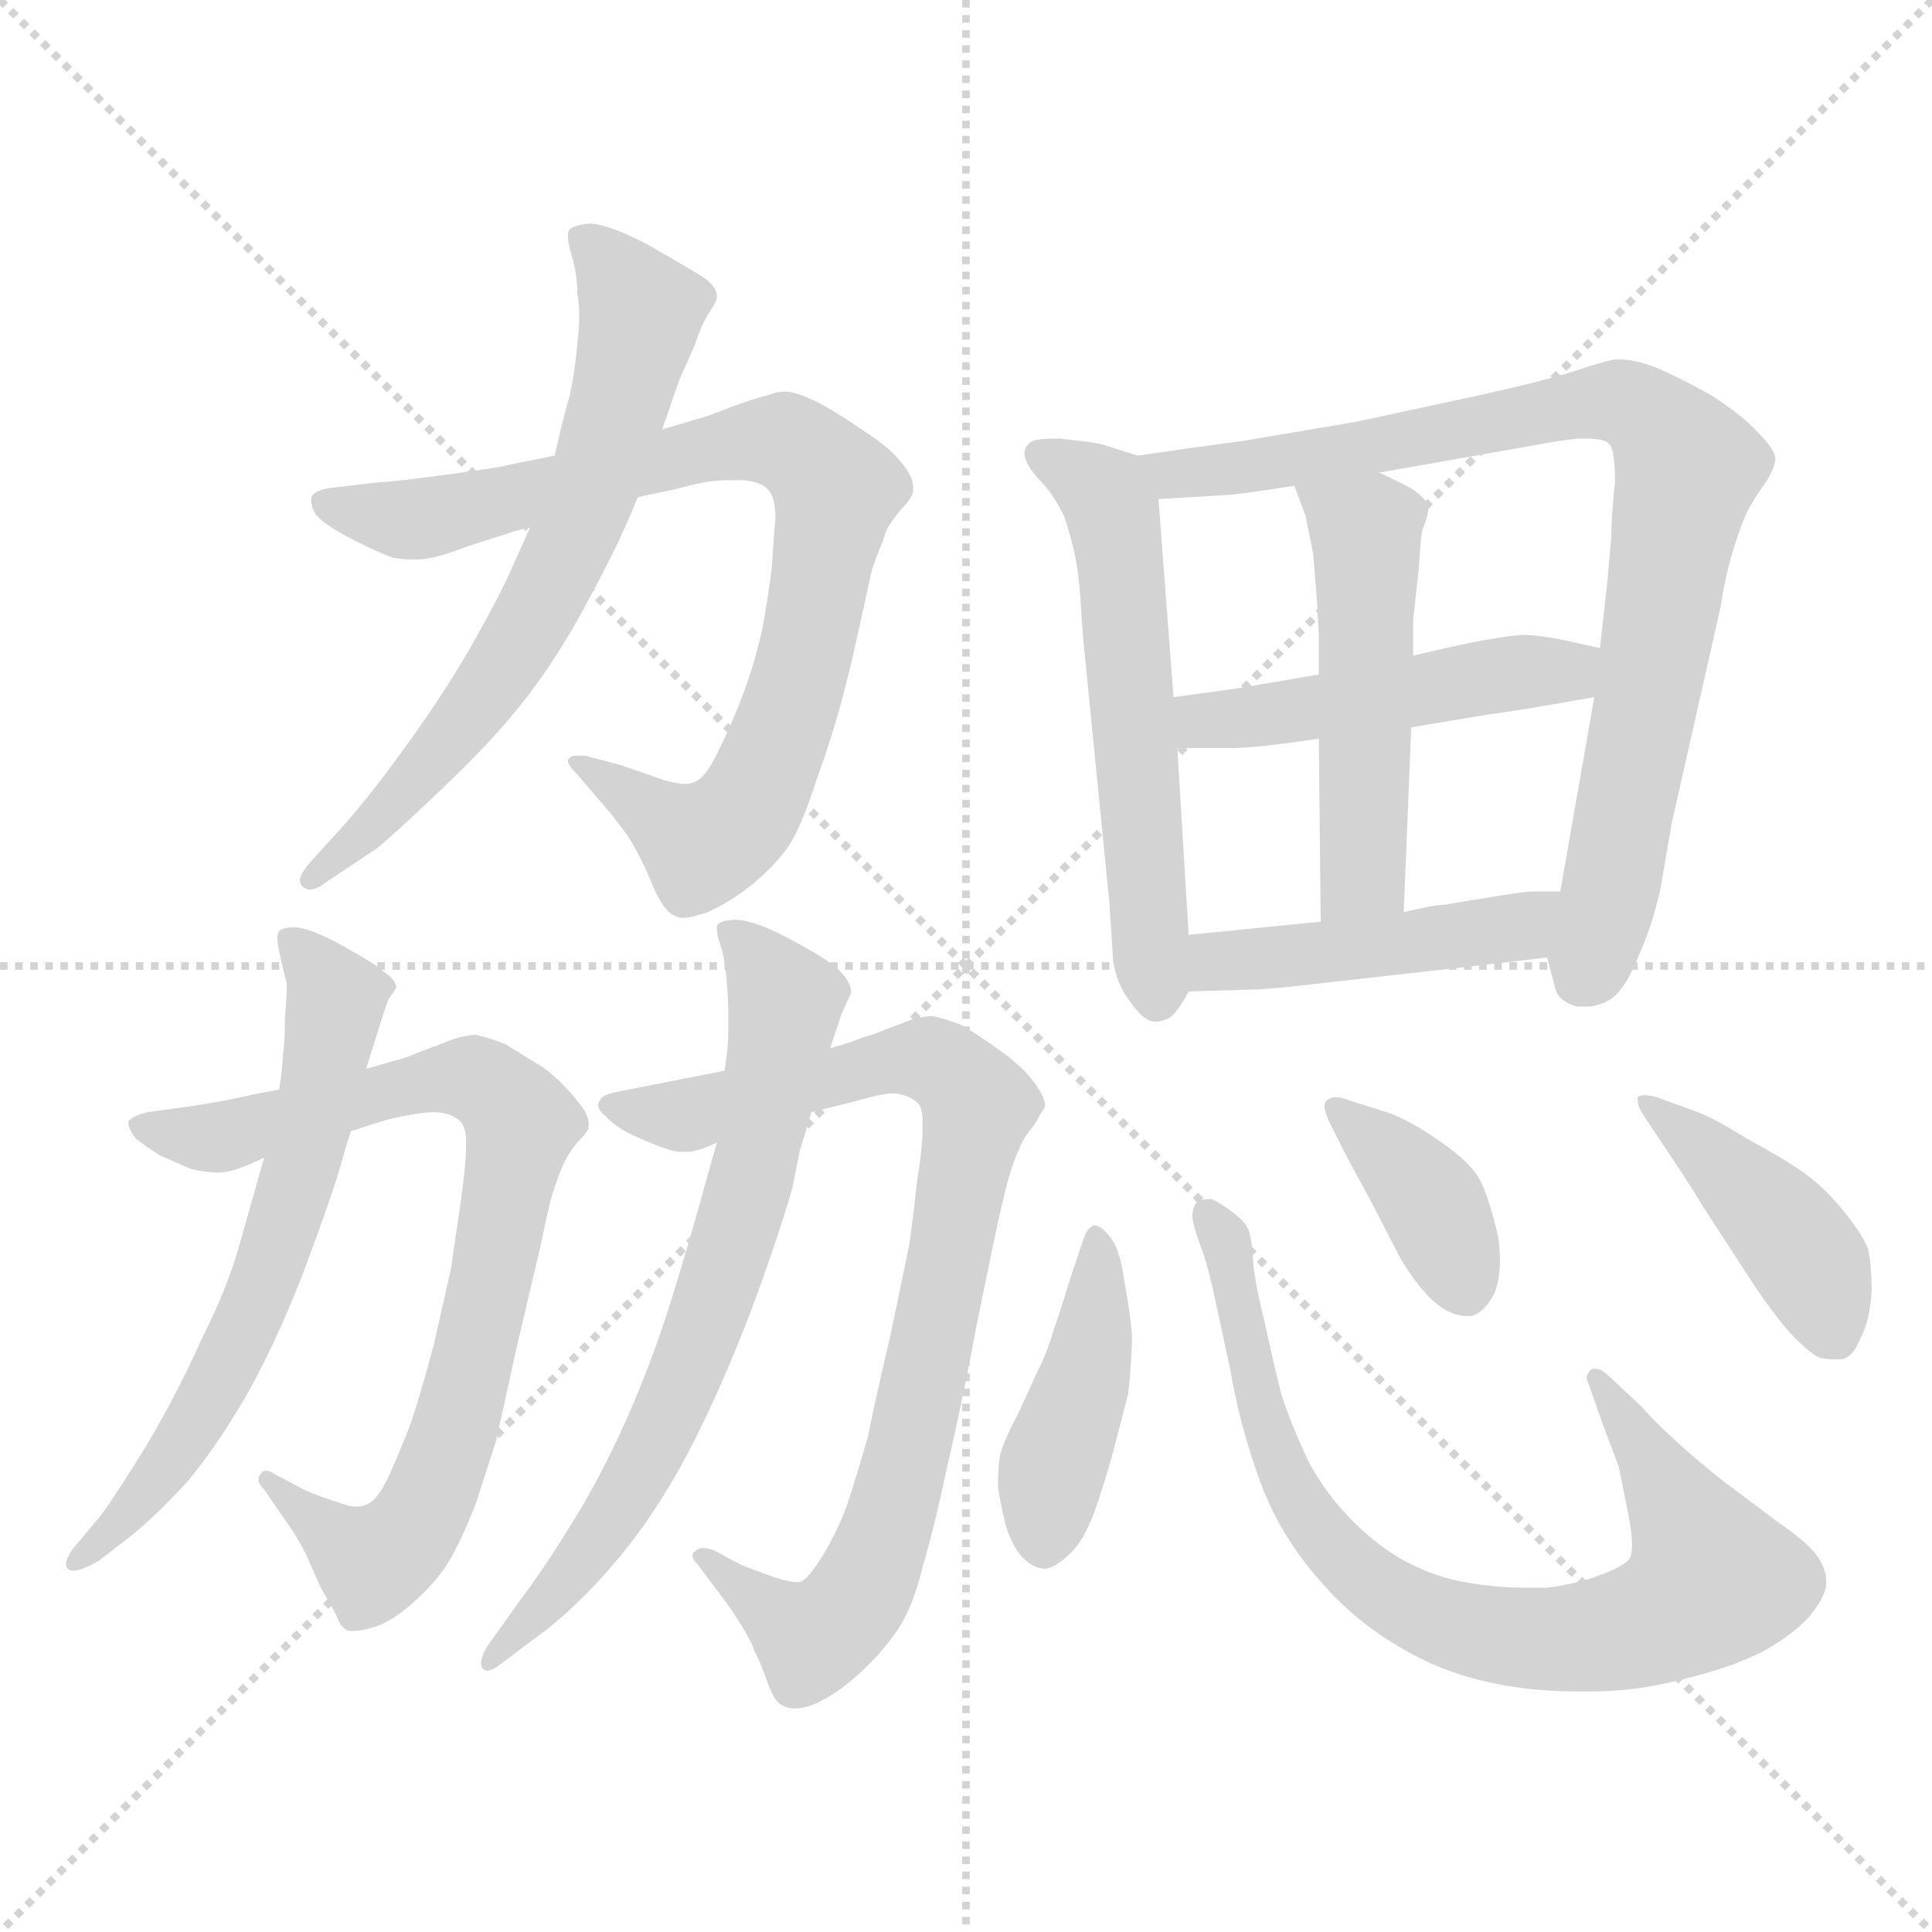 <svg xmlns="http://www.w3.org/2000/svg" version="1.1" viewBox="0 0 1024 1024">
  <g stroke="lightgray" stroke-dasharray="1,1" stroke-width="1" transform="scale(4, 4)">
    <line x1="0" y1="0" x2="256" y2="256" />
    <line x1="256" y1="0" x2="0" y2="256" />
    <line x1="128" y1="0" x2="128" y2="256" />
    <line x1="0" y1="128" x2="256" y2="128" />
  </g>
  <g transform="scale(1.0, -1.0) translate(0.0, -827.50)">
    <style type="text/css">
      
        @keyframes keyframes0 {
          from {
            stroke: blue;
            stroke-dashoffset: 829;
            stroke-width: 128;
          }
          73% {
            animation-timing-function: step-end;
            stroke: blue;
            stroke-dashoffset: 0;
            stroke-width: 128;
          }
          to {
            stroke: black;
            stroke-width: 1024;
          }
        }
        #make-me-a-hanzi-animation-0 {
          animation: keyframes0 0.925s both;
          animation-delay: 0s;
          animation-timing-function: linear;
        }
      
        @keyframes keyframes1 {
          from {
            stroke: blue;
            stroke-dashoffset: 662;
            stroke-width: 128;
          }
          68% {
            animation-timing-function: step-end;
            stroke: blue;
            stroke-dashoffset: 0;
            stroke-width: 128;
          }
          to {
            stroke: black;
            stroke-width: 1024;
          }
        }
        #make-me-a-hanzi-animation-1 {
          animation: keyframes1 0.789s both;
          animation-delay: 0.925s;
          animation-timing-function: linear;
        }
      
        @keyframes keyframes2 {
          from {
            stroke: blue;
            stroke-dashoffset: 792;
            stroke-width: 128;
          }
          72% {
            animation-timing-function: step-end;
            stroke: blue;
            stroke-dashoffset: 0;
            stroke-width: 128;
          }
          to {
            stroke: black;
            stroke-width: 1024;
          }
        }
        #make-me-a-hanzi-animation-2 {
          animation: keyframes2 0.895s both;
          animation-delay: 1.713s;
          animation-timing-function: linear;
        }
      
        @keyframes keyframes3 {
          from {
            stroke: blue;
            stroke-dashoffset: 634;
            stroke-width: 128;
          }
          67% {
            animation-timing-function: step-end;
            stroke: blue;
            stroke-dashoffset: 0;
            stroke-width: 128;
          }
          to {
            stroke: black;
            stroke-width: 1024;
          }
        }
        #make-me-a-hanzi-animation-3 {
          animation: keyframes3 0.766s both;
          animation-delay: 2.608s;
          animation-timing-function: linear;
        }
      
        @keyframes keyframes4 {
          from {
            stroke: blue;
            stroke-dashoffset: 841;
            stroke-width: 128;
          }
          73% {
            animation-timing-function: step-end;
            stroke: blue;
            stroke-dashoffset: 0;
            stroke-width: 128;
          }
          to {
            stroke: black;
            stroke-width: 1024;
          }
        }
        #make-me-a-hanzi-animation-4 {
          animation: keyframes4 0.934s both;
          animation-delay: 3.374s;
          animation-timing-function: linear;
        }
      
        @keyframes keyframes5 {
          from {
            stroke: blue;
            stroke-dashoffset: 697;
            stroke-width: 128;
          }
          69% {
            animation-timing-function: step-end;
            stroke: blue;
            stroke-dashoffset: 0;
            stroke-width: 128;
          }
          to {
            stroke: black;
            stroke-width: 1024;
          }
        }
        #make-me-a-hanzi-animation-5 {
          animation: keyframes5 0.817s both;
          animation-delay: 4.308s;
          animation-timing-function: linear;
        }
      
        @keyframes keyframes6 {
          from {
            stroke: blue;
            stroke-dashoffset: 566;
            stroke-width: 128;
          }
          65% {
            animation-timing-function: step-end;
            stroke: blue;
            stroke-dashoffset: 0;
            stroke-width: 128;
          }
          to {
            stroke: black;
            stroke-width: 1024;
          }
        }
        #make-me-a-hanzi-animation-6 {
          animation: keyframes6 0.711s both;
          animation-delay: 5.125s;
          animation-timing-function: linear;
        }
      
        @keyframes keyframes7 {
          from {
            stroke: blue;
            stroke-dashoffset: 837;
            stroke-width: 128;
          }
          73% {
            animation-timing-function: step-end;
            stroke: blue;
            stroke-dashoffset: 0;
            stroke-width: 128;
          }
          to {
            stroke: black;
            stroke-width: 1024;
          }
        }
        #make-me-a-hanzi-animation-7 {
          animation: keyframes7 0.931s both;
          animation-delay: 5.836s;
          animation-timing-function: linear;
        }
      
        @keyframes keyframes8 {
          from {
            stroke: blue;
            stroke-dashoffset: 474;
            stroke-width: 128;
          }
          61% {
            animation-timing-function: step-end;
            stroke: blue;
            stroke-dashoffset: 0;
            stroke-width: 128;
          }
          to {
            stroke: black;
            stroke-width: 1024;
          }
        }
        #make-me-a-hanzi-animation-8 {
          animation: keyframes8 0.636s both;
          animation-delay: 6.767s;
          animation-timing-function: linear;
        }
      
        @keyframes keyframes9 {
          from {
            stroke: blue;
            stroke-dashoffset: 499;
            stroke-width: 128;
          }
          62% {
            animation-timing-function: step-end;
            stroke: blue;
            stroke-dashoffset: 0;
            stroke-width: 128;
          }
          to {
            stroke: black;
            stroke-width: 1024;
          }
        }
        #make-me-a-hanzi-animation-9 {
          animation: keyframes9 0.656s both;
          animation-delay: 7.403s;
          animation-timing-function: linear;
        }
      
        @keyframes keyframes10 {
          from {
            stroke: blue;
            stroke-dashoffset: 450;
            stroke-width: 128;
          }
          59% {
            animation-timing-function: step-end;
            stroke: blue;
            stroke-dashoffset: 0;
            stroke-width: 128;
          }
          to {
            stroke: black;
            stroke-width: 1024;
          }
        }
        #make-me-a-hanzi-animation-10 {
          animation: keyframes10 0.616s both;
          animation-delay: 8.059s;
          animation-timing-function: linear;
        }
      
        @keyframes keyframes11 {
          from {
            stroke: blue;
            stroke-dashoffset: 420;
            stroke-width: 128;
          }
          58% {
            animation-timing-function: step-end;
            stroke: blue;
            stroke-dashoffset: 0;
            stroke-width: 128;
          }
          to {
            stroke: black;
            stroke-width: 1024;
          }
        }
        #make-me-a-hanzi-animation-11 {
          animation: keyframes11 0.592s both;
          animation-delay: 8.675s;
          animation-timing-function: linear;
        }
      
        @keyframes keyframes12 {
          from {
            stroke: blue;
            stroke-dashoffset: 796;
            stroke-width: 128;
          }
          72% {
            animation-timing-function: step-end;
            stroke: blue;
            stroke-dashoffset: 0;
            stroke-width: 128;
          }
          to {
            stroke: black;
            stroke-width: 1024;
          }
        }
        #make-me-a-hanzi-animation-12 {
          animation: keyframes12 0.898s both;
          animation-delay: 9.267s;
          animation-timing-function: linear;
        }
      
        @keyframes keyframes13 {
          from {
            stroke: blue;
            stroke-dashoffset: 383;
            stroke-width: 128;
          }
          55% {
            animation-timing-function: step-end;
            stroke: blue;
            stroke-dashoffset: 0;
            stroke-width: 128;
          }
          to {
            stroke: black;
            stroke-width: 1024;
          }
        }
        #make-me-a-hanzi-animation-13 {
          animation: keyframes13 0.562s both;
          animation-delay: 10.165s;
          animation-timing-function: linear;
        }
      
        @keyframes keyframes14 {
          from {
            stroke: blue;
            stroke-dashoffset: 423;
            stroke-width: 128;
          }
          58% {
            animation-timing-function: step-end;
            stroke: blue;
            stroke-dashoffset: 0;
            stroke-width: 128;
          }
          to {
            stroke: black;
            stroke-width: 1024;
          }
        }
        #make-me-a-hanzi-animation-14 {
          animation: keyframes14 0.594s both;
          animation-delay: 10.727s;
          animation-timing-function: linear;
        }
      
    </style>
    
      <path d="M 338 564 L 357 568 Q 364 570 374 572 Q 381 573 387 573 L 394 573 Q 404 572 407 568 Q 411 564 411 553 Q 410 542 409 526 Q 407 510 404 494 Q 400 476 394 460 Q 388 444 381 430 Q 374 415 368 413 Q 366 412 363 412 Q 359 412 352 414 L 329 422 L 310 427 L 306 427 Q 303 427 302 426 Q 301 425 301 424 Q 301 422 306 417 L 318 403 Q 326 394 333 384 Q 340 373 346 358 Q 352 344 358 342 Q 359 341 362 341 Q 366 341 375 344 Q 388 350 399 359 Q 410 368 418 379 Q 425 390 432 412 Q 440 434 445 452 Q 450 470 455 493 L 462 525 Q 465 534 468 541 Q 470 548 472 550 Q 473 552 478 558 Q 483 563 484 567 L 484 569 Q 484 575 478 582 Q 472 590 458 599 Q 445 608 434 614 Q 422 620 416 620 Q 412 620 407 618 Q 402 617 388 612 Q 373 606 368 605 Q 362 603 351 600 L 294 586 L 269 581 Q 267 580 237 576 Q 208 572 202 572 L 176 569 Q 167 568 165 564 L 165 562 Q 165 558 168 554 Q 174 548 188 541 Q 202 534 208 532 Q 213 531 217 531 L 222 531 Q 230 531 248 538 L 270 545 Q 272 546 281 548 L 338 564 Z" fill="lightgray" />
    
      <path d="M 351 600 L 360 626 L 368 644 Q 372 656 376 662 Q 380 668 380 670 Q 380 676 372 681 Q 364 686 343 698 Q 322 709 312 709 Q 304 708 302 706 Q 301 705 301 702 Q 301 699 303 692 Q 306 682 306 672 Q 307 666 307 660 Q 307 653 306 646 Q 305 632 302 618 Q 298 604 294 586 L 281 548 L 272 528 Q 266 514 252 489 Q 238 464 218 436 Q 198 408 183 391 L 164 370 Q 159 364 159 361 Q 159 359 160 358 Q 162 356 164 356 Q 168 356 173 360 L 200 378 Q 212 388 238 413 Q 264 438 280 459 Q 296 480 310 506 Q 324 532 329 543 Q 334 554 338 564 L 351 600 Z" fill="lightgray" />
    
      <path d="M 186 228 L 205 234 Q 222 238 230 238 Q 238 238 243 234 Q 247 231 247 223 L 247 220 Q 247 210 244 189 L 239 155 L 230 115 Q 223 89 218 74 Q 212 58 206 45 Q 200 32 194 30 Q 192 29 189 29 Q 185 29 180 31 Q 170 34 161 38 L 146 46 Q 143 48 141 48 Q 139 48 138 46 Q 137 45 137 43 Q 137 41 140 38 L 151 22 Q 157 14 162 4 L 170 -14 L 178 -28 Q 180 -34 183 -36 Q 184 -37 187 -37 Q 191 -37 198 -35 Q 208 -32 220 -21 Q 232 -10 238 0 Q 244 10 252 30 L 263 64 L 274 114 L 286 165 Q 290 184 292 192 Q 295 202 298 209 Q 301 216 306 222 Q 312 228 312 230 L 312 232 Q 312 237 306 244 Q 299 253 289 261 L 268 274 Q 258 278 252 279 Q 248 279 241 277 L 220 269 Q 216 267 208 265 L 194 261 L 148 250 L 137 248 Q 120 244 100 241 L 78 238 Q 70 236 68 233 Q 68 229 72 224 Q 77 220 85 215 L 101 208 Q 109 206 116 206 Q 124 206 140 214 L 186 228 Z" fill="lightgray" />
    
      <path d="M 194 261 L 200 280 Q 204 293 206 298 Q 209 302 210 304 Q 210 308 204 312 Q 200 316 182 326 Q 164 336 156 336 Q 150 336 148 334 Q 147 333 147 330 Q 147 328 148 323 Q 150 314 152 306 Q 152 300 151 287 Q 151 274 150 269 Q 150 264 148 250 L 140 214 L 127 168 Q 121 146 107 118 Q 94 89 78 62 Q 62 36 54 25 L 39 7 Q 35 2 35 -2 Q 35 -3 36 -4 Q 37 -5 39 -5 Q 43 -5 52 0 L 65 10 Q 81 22 100 43 Q 118 65 134 94 Q 150 124 163 159 Q 176 194 180 208 Q 184 222 186 228 L 194 261 Z" fill="lightgray" />
    
      <path d="M 430 238 L 454 244 Q 464 247 472 248 Q 480 248 485 244 Q 489 242 489 233 L 489 230 Q 489 219 486 201 Q 484 182 482 168 L 472 120 Q 464 86 460 66 Q 454 45 449 30 Q 444 16 436 3 Q 428 -10 424 -11 L 422 -11 Q 418 -11 409 -8 Q 398 -4 393 -2 L 378 6 Q 375 7 373 7 Q 370 7 368 5 Q 367 4 367 3 Q 367 1 370 -2 L 382 -18 Q 386 -23 393 -34 Q 399 -44 400 -48 Q 402 -51 406 -62 Q 410 -74 414 -76 Q 417 -78 421 -78 Q 426 -78 431 -76 Q 443 -71 456 -59 Q 468 -48 476 -36 Q 484 -24 489 -3 Q 495 17 502 50 Q 510 84 518 127 Q 527 171 529 180 Q 531 189 534 201 Q 537 212 540 218 Q 542 224 548 231 Q 552 238 554 241 Q 554 246 548 254 Q 542 262 531 270 Q 520 278 510 284 Q 500 288 494 289 Q 490 289 483 287 L 462 279 Q 458 278 453 276 Q 448 274 440 272 L 384 260 L 328 249 Q 318 247 318 244 Q 317 243 317 242 Q 317 239 321 236 Q 325 231 335 226 Q 346 221 352 219 Q 357 217 361 217 L 364 217 Q 370 217 380 222 L 430 238 Z" fill="lightgray" />
    
      <path d="M 440 272 L 446 290 L 451 301 L 451 302 Q 451 307 445 313 Q 439 319 420 329 Q 402 339 391 340 Q 382 340 380 337 L 380 335 Q 380 332 382 326 Q 385 318 386 294 L 386 279 Q 386 272 384 260 L 380 222 L 376 208 Q 364 164 355 136 Q 346 107 332 75 Q 317 42 303 20 Q 289 -3 274 -23 L 259 -44 Q 255 -50 255 -54 Q 255 -56 256 -57 Q 257 -58 258 -58 Q 261 -58 266 -54 L 290 -36 Q 310 -20 329 3 Q 348 26 365 58 Q 382 91 397 130 Q 412 170 420 198 L 424 218 Q 426 224 430 238 L 440 272 Z" fill="lightgray" />
    
      <path d="M 603 586 L 584 592 Q 581 593 562 595 L 557 595 Q 547 595 545 592 Q 543 590 543 587 Q 543 585 544 583 Q 546 578 553 571 Q 559 564 564 554 Q 568 542 570 532 Q 572 522 573 505 Q 574 488 575 480 L 588 349 L 590 318 Q 592 306 598 298 Q 606 286 612 286 Q 619 286 623 291 Q 627 296 630 302 L 630 332 L 624 431 L 622 458 L 614 563 C 612 583 612 583 603 586 Z" fill="lightgray" />
    
      <path d="M 820 320 L 824 305 Q 825 297 836 294 L 841 294 Q 847 294 854 298 Q 862 304 869 322 Q 876 338 880 356 L 886 391 L 912 506 Q 914 520 918 534 Q 922 547 925 554 Q 928 561 936 572 Q 941 580 941 585 Q 940 590 932 598 Q 924 607 907 618 Q 889 628 877 633 Q 866 637 859 637 L 856 637 Q 850 636 835 631 Q 820 626 784 618 L 719 604 L 660 594 Q 630 590 603 586 C 573 582 584 561 614 563 L 648 565 Q 654 565 686 570 L 731 577 L 782 586 L 816 592 Q 826 594 836 595 L 841 595 Q 851 595 853 592 Q 856 589 856 572 Q 854 554 854 543 L 852 520 L 848 484 L 845 458 L 827 355 L 820 320 Z" fill="lightgray" />
    
      <path d="M 699 470 L 658 463 Q 652 462 622 458 C 592 454 594 431 624 431 L 653 431 Q 666 431 699 436 L 748 442 L 790 449 Q 800 450 845 458 C 875 463 877 477 848 484 L 830 488 Q 816 491 806 491 Q 796 490 780 487 Q 766 484 749 480 L 699 470 Z" fill="lightgray" />
    
      <path d="M 686 570 L 692 554 L 696 534 L 698 509 L 699 491 L 699 470 L 699 436 L 700 339 C 700 309 743 314 744 344 L 748 442 L 749 480 L 749 499 L 752 526 Q 753 544 754 547 Q 757 554 757 558 L 757 559 Q 757 562 749 568 Q 742 572 731 577 C 704 590 675 598 686 570 Z" fill="lightgray" />
    
      <path d="M 630 302 L 664 303 Q 672 303 706 307 L 768 314 L 820 320 C 850 323 857 355 827 355 L 812 355 Q 808 355 790 352 Q 771 349 766 348 Q 760 348 744 344 L 700 339 L 630 332 C 600 329 600 301 630 302 Z" fill="lightgray" />
    
      <path d="M 566 146 Q 564 139 559 124 Q 554 108 550 101 Q 547 94 540 79 Q 532 64 530 56 Q 529 49 529 44 L 529 39 Q 530 32 533 19 Q 537 7 542 2 Q 548 -4 554 -4 Q 560 -3 567 4 Q 574 10 580 26 Q 585 40 590 58 L 598 89 Q 600 108 600 120 Q 599 132 596 148 Q 594 164 589 171 Q 584 178 580 178 Q 576 177 574 170 L 566 146 Z" fill="lightgray" />
    
      <path d="M 854 97 Q 849 102 846 102 L 844 102 Q 841 100 841 97 Q 841 96 842 94 L 849 74 L 858 50 L 863 25 Q 865 15 865 9 Q 865 4 864 2 Q 862 -2 849 -7 Q 836 -12 820 -14 L 808 -14 Q 790 -14 771 -10 Q 746 -4 726 13 Q 706 30 694 52 Q 684 73 679 89 Q 675 105 670 128 Q 664 152 664 163 Q 663 174 661 177 Q 660 180 652 186 Q 645 191 642 192 Q 636 192 634 190 Q 632 187 632 183 Q 632 179 636 168 Q 640 158 644 139 L 652 102 Q 657 72 668 42 Q 679 12 702 -13 Q 724 -38 758 -54 Q 792 -69 836 -69 L 843 -69 Q 867 -69 890 -63 Q 916 -57 934 -48 Q 952 -38 960 -28 Q 968 -18 968 -11 Q 968 -4 963 3 Q 958 10 942 21 L 914 42 Q 900 53 888 64 Q 877 74 870 82 L 854 97 Z" fill="lightgray" />
    
      <path d="M 716 244 Q 711 246 708 246 Q 705 246 703 244 Q 702 243 702 241 Q 702 239 704 234 L 712 218 Q 714 214 726 192 L 742 161 Q 752 144 762 136 Q 770 130 777 130 L 780 130 Q 787 132 792 142 Q 795 149 795 160 Q 795 166 794 172 Q 790 190 785 201 Q 780 211 764 222 Q 747 234 735 238 L 716 244 Z" fill="lightgray" />
    
      <path d="M 878 246 Q 874 247 872 247 Q 869 247 868 246 L 868 244 Q 868 241 872 235 L 886 214 Q 898 196 902 189 L 926 152 Q 937 135 947 123 Q 958 111 964 108 Q 968 107 972 107 L 976 107 Q 982 108 986 118 Q 991 127 992 143 Q 992 157 990 166 Q 986 175 976 187 Q 966 199 956 206 Q 946 213 926 224 Q 908 235 900 238 L 878 246 Z" fill="lightgray" />
    
    
      <clipPath id="make-me-a-hanzi-clip-0">
        <path d="M 338 564 L 357 568 Q 364 570 374 572 Q 381 573 387 573 L 394 573 Q 404 572 407 568 Q 411 564 411 553 Q 410 542 409 526 Q 407 510 404 494 Q 400 476 394 460 Q 388 444 381 430 Q 374 415 368 413 Q 366 412 363 412 Q 359 412 352 414 L 329 422 L 310 427 L 306 427 Q 303 427 302 426 Q 301 425 301 424 Q 301 422 306 417 L 318 403 Q 326 394 333 384 Q 340 373 346 358 Q 352 344 358 342 Q 359 341 362 341 Q 366 341 375 344 Q 388 350 399 359 Q 410 368 418 379 Q 425 390 432 412 Q 440 434 445 452 Q 450 470 455 493 L 462 525 Q 465 534 468 541 Q 470 548 472 550 Q 473 552 478 558 Q 483 563 484 567 L 484 569 Q 484 575 478 582 Q 472 590 458 599 Q 445 608 434 614 Q 422 620 416 620 Q 412 620 407 618 Q 402 617 388 612 Q 373 606 368 605 Q 362 603 351 600 L 294 586 L 269 581 Q 267 580 237 576 Q 208 572 202 572 L 176 569 Q 167 568 165 564 L 165 562 Q 165 558 168 554 Q 174 548 188 541 Q 202 534 208 532 Q 213 531 217 531 L 222 531 Q 230 531 248 538 L 270 545 Q 272 546 281 548 L 338 564 Z" />
      </clipPath>
      <path clip-path="url(#make-me-a-hanzi-clip-0)" d="M 172 563 L 220 552 L 401 594 L 418 592 L 436 579 L 442 558 L 426 477 L 395 397 L 372 380 L 305 423" fill="none" id="make-me-a-hanzi-animation-0" stroke-dasharray="701 1402" stroke-linecap="round" />
    
      <clipPath id="make-me-a-hanzi-clip-1">
        <path d="M 351 600 L 360 626 L 368 644 Q 372 656 376 662 Q 380 668 380 670 Q 380 676 372 681 Q 364 686 343 698 Q 322 709 312 709 Q 304 708 302 706 Q 301 705 301 702 Q 301 699 303 692 Q 306 682 306 672 Q 307 666 307 660 Q 307 653 306 646 Q 305 632 302 618 Q 298 604 294 586 L 281 548 L 272 528 Q 266 514 252 489 Q 238 464 218 436 Q 198 408 183 391 L 164 370 Q 159 364 159 361 Q 159 359 160 358 Q 162 356 164 356 Q 168 356 173 360 L 200 378 Q 212 388 238 413 Q 264 438 280 459 Q 296 480 310 506 Q 324 532 329 543 Q 334 554 338 564 L 351 600 Z" />
      </clipPath>
      <path clip-path="url(#make-me-a-hanzi-clip-1)" d="M 309 702 L 340 661 L 302 538 L 244 442 L 164 361" fill="none" id="make-me-a-hanzi-animation-1" stroke-dasharray="534 1068" stroke-linecap="round" />
    
      <clipPath id="make-me-a-hanzi-clip-2">
        <path d="M 186 228 L 205 234 Q 222 238 230 238 Q 238 238 243 234 Q 247 231 247 223 L 247 220 Q 247 210 244 189 L 239 155 L 230 115 Q 223 89 218 74 Q 212 58 206 45 Q 200 32 194 30 Q 192 29 189 29 Q 185 29 180 31 Q 170 34 161 38 L 146 46 Q 143 48 141 48 Q 139 48 138 46 Q 137 45 137 43 Q 137 41 140 38 L 151 22 Q 157 14 162 4 L 170 -14 L 178 -28 Q 180 -34 183 -36 Q 184 -37 187 -37 Q 191 -37 198 -35 Q 208 -32 220 -21 Q 232 -10 238 0 Q 244 10 252 30 L 263 64 L 274 114 L 286 165 Q 290 184 292 192 Q 295 202 298 209 Q 301 216 306 222 Q 312 228 312 230 L 312 232 Q 312 237 306 244 Q 299 253 289 261 L 268 274 Q 258 278 252 279 Q 248 279 241 277 L 220 269 Q 216 267 208 265 L 194 261 L 148 250 L 137 248 Q 120 244 100 241 L 78 238 Q 70 236 68 233 Q 68 229 72 224 Q 77 220 85 215 L 101 208 Q 109 206 116 206 Q 124 206 140 214 L 186 228 Z" />
      </clipPath>
      <path clip-path="url(#make-me-a-hanzi-clip-2)" d="M 75 231 L 111 224 L 205 250 L 250 256 L 277 231 L 240 65 L 218 16 L 197 0 L 142 43" fill="none" id="make-me-a-hanzi-animation-2" stroke-dasharray="664 1328" stroke-linecap="round" />
    
      <clipPath id="make-me-a-hanzi-clip-3">
        <path d="M 194 261 L 200 280 Q 204 293 206 298 Q 209 302 210 304 Q 210 308 204 312 Q 200 316 182 326 Q 164 336 156 336 Q 150 336 148 334 Q 147 333 147 330 Q 147 328 148 323 Q 150 314 152 306 Q 152 300 151 287 Q 151 274 150 269 Q 150 264 148 250 L 140 214 L 127 168 Q 121 146 107 118 Q 94 89 78 62 Q 62 36 54 25 L 39 7 Q 35 2 35 -2 Q 35 -3 36 -4 Q 37 -5 39 -5 Q 43 -5 52 0 L 65 10 Q 81 22 100 43 Q 118 65 134 94 Q 150 124 163 159 Q 176 194 180 208 Q 184 222 186 228 L 194 261 Z" />
      </clipPath>
      <path clip-path="url(#make-me-a-hanzi-clip-3)" d="M 153 331 L 178 298 L 163 220 L 143 157 L 101 69 L 71 28 L 39 -1" fill="none" id="make-me-a-hanzi-animation-3" stroke-dasharray="506 1012" stroke-linecap="round" />
    
      <clipPath id="make-me-a-hanzi-clip-4">
        <path d="M 430 238 L 454 244 Q 464 247 472 248 Q 480 248 485 244 Q 489 242 489 233 L 489 230 Q 489 219 486 201 Q 484 182 482 168 L 472 120 Q 464 86 460 66 Q 454 45 449 30 Q 444 16 436 3 Q 428 -10 424 -11 L 422 -11 Q 418 -11 409 -8 Q 398 -4 393 -2 L 378 6 Q 375 7 373 7 Q 370 7 368 5 Q 367 4 367 3 Q 367 1 370 -2 L 382 -18 Q 386 -23 393 -34 Q 399 -44 400 -48 Q 402 -51 406 -62 Q 410 -74 414 -76 Q 417 -78 421 -78 Q 426 -78 431 -76 Q 443 -71 456 -59 Q 468 -48 476 -36 Q 484 -24 489 -3 Q 495 17 502 50 Q 510 84 518 127 Q 527 171 529 180 Q 531 189 534 201 Q 537 212 540 218 Q 542 224 548 231 Q 552 238 554 241 Q 554 246 548 254 Q 542 262 531 270 Q 520 278 510 284 Q 500 288 494 289 Q 490 289 483 287 L 462 279 Q 458 278 453 276 Q 448 274 440 272 L 384 260 L 328 249 Q 318 247 318 244 Q 317 243 317 242 Q 317 239 321 236 Q 325 231 335 226 Q 346 221 352 219 Q 357 217 361 217 L 364 217 Q 370 217 380 222 L 430 238 Z" />
      </clipPath>
      <path clip-path="url(#make-me-a-hanzi-clip-4)" d="M 322 241 L 364 237 L 492 266 L 503 261 L 519 240 L 479 47 L 459 -12 L 430 -41 L 371 2" fill="none" id="make-me-a-hanzi-animation-4" stroke-dasharray="713 1426" stroke-linecap="round" />
    
      <clipPath id="make-me-a-hanzi-clip-5">
        <path d="M 440 272 L 446 290 L 451 301 L 451 302 Q 451 307 445 313 Q 439 319 420 329 Q 402 339 391 340 Q 382 340 380 337 L 380 335 Q 380 332 382 326 Q 385 318 386 294 L 386 279 Q 386 272 384 260 L 380 222 L 376 208 Q 364 164 355 136 Q 346 107 332 75 Q 317 42 303 20 Q 289 -3 274 -23 L 259 -44 Q 255 -50 255 -54 Q 255 -56 256 -57 Q 257 -58 258 -58 Q 261 -58 266 -54 L 290 -36 Q 310 -20 329 3 Q 348 26 365 58 Q 382 91 397 130 Q 412 170 420 198 L 424 218 Q 426 224 430 238 L 440 272 Z" />
      </clipPath>
      <path clip-path="url(#make-me-a-hanzi-clip-5)" d="M 386 336 L 416 295 L 402 217 L 381 145 L 334 37 L 259 -54" fill="none" id="make-me-a-hanzi-animation-5" stroke-dasharray="569 1138" stroke-linecap="round" />
    
      <clipPath id="make-me-a-hanzi-clip-6">
        <path d="M 603 586 L 584 592 Q 581 593 562 595 L 557 595 Q 547 595 545 592 Q 543 590 543 587 Q 543 585 544 583 Q 546 578 553 571 Q 559 564 564 554 Q 568 542 570 532 Q 572 522 573 505 Q 574 488 575 480 L 588 349 L 590 318 Q 592 306 598 298 Q 606 286 612 286 Q 619 286 623 291 Q 627 296 630 302 L 630 332 L 624 431 L 622 458 L 614 563 C 612 583 612 583 603 586 Z" />
      </clipPath>
      <path clip-path="url(#make-me-a-hanzi-clip-6)" d="M 551 587 L 586 566 L 590 554 L 613 298" fill="none" id="make-me-a-hanzi-animation-6" stroke-dasharray="438 876" stroke-linecap="round" />
    
      <clipPath id="make-me-a-hanzi-clip-7">
        <path d="M 820 320 L 824 305 Q 825 297 836 294 L 841 294 Q 847 294 854 298 Q 862 304 869 322 Q 876 338 880 356 L 886 391 L 912 506 Q 914 520 918 534 Q 922 547 925 554 Q 928 561 936 572 Q 941 580 941 585 Q 940 590 932 598 Q 924 607 907 618 Q 889 628 877 633 Q 866 637 859 637 L 856 637 Q 850 636 835 631 Q 820 626 784 618 L 719 604 L 660 594 Q 630 590 603 586 C 573 582 584 561 614 563 L 648 565 Q 654 565 686 570 L 731 577 L 782 586 L 816 592 Q 826 594 836 595 L 841 595 Q 851 595 853 592 Q 856 589 856 572 Q 854 554 854 543 L 852 520 L 848 484 L 845 458 L 827 355 L 820 320 Z" />
      </clipPath>
      <path clip-path="url(#make-me-a-hanzi-clip-7)" d="M 610 583 L 621 576 L 675 581 L 847 615 L 879 602 L 894 576 L 856 366 L 838 308" fill="none" id="make-me-a-hanzi-animation-7" stroke-dasharray="709 1418" stroke-linecap="round" />
    
      <clipPath id="make-me-a-hanzi-clip-8">
        <path d="M 699 470 L 658 463 Q 652 462 622 458 C 592 454 594 431 624 431 L 653 431 Q 666 431 699 436 L 748 442 L 790 449 Q 800 450 845 458 C 875 463 877 477 848 484 L 830 488 Q 816 491 806 491 Q 796 490 780 487 Q 766 484 749 480 L 699 470 Z" />
      </clipPath>
      <path clip-path="url(#make-me-a-hanzi-clip-8)" d="M 631 438 L 638 446 L 829 471 L 842 478" fill="none" id="make-me-a-hanzi-animation-8" stroke-dasharray="346 692" stroke-linecap="round" />
    
      <clipPath id="make-me-a-hanzi-clip-9">
        <path d="M 686 570 L 692 554 L 696 534 L 698 509 L 699 491 L 699 470 L 699 436 L 700 339 C 700 309 743 314 744 344 L 748 442 L 749 480 L 749 499 L 752 526 Q 753 544 754 547 Q 757 554 757 558 L 757 559 Q 757 562 749 568 Q 742 572 731 577 C 704 590 675 598 686 570 Z" />
      </clipPath>
      <path clip-path="url(#make-me-a-hanzi-clip-9)" d="M 694 568 L 724 545 L 725 535 L 723 364 L 707 346" fill="none" id="make-me-a-hanzi-animation-9" stroke-dasharray="371 742" stroke-linecap="round" />
    
      <clipPath id="make-me-a-hanzi-clip-10">
        <path d="M 630 302 L 664 303 Q 672 303 706 307 L 768 314 L 820 320 C 850 323 857 355 827 355 L 812 355 Q 808 355 790 352 Q 771 349 766 348 Q 760 348 744 344 L 700 339 L 630 332 C 600 329 600 301 630 302 Z" />
      </clipPath>
      <path clip-path="url(#make-me-a-hanzi-clip-10)" d="M 635 310 L 652 319 L 805 336 L 820 350" fill="none" id="make-me-a-hanzi-animation-10" stroke-dasharray="322 644" stroke-linecap="round" />
    
      <clipPath id="make-me-a-hanzi-clip-11">
        <path d="M 566 146 Q 564 139 559 124 Q 554 108 550 101 Q 547 94 540 79 Q 532 64 530 56 Q 529 49 529 44 L 529 39 Q 530 32 533 19 Q 537 7 542 2 Q 548 -4 554 -4 Q 560 -3 567 4 Q 574 10 580 26 Q 585 40 590 58 L 598 89 Q 600 108 600 120 Q 599 132 596 148 Q 594 164 589 171 Q 584 178 580 178 Q 576 177 574 170 L 566 146 Z" />
      </clipPath>
      <path clip-path="url(#make-me-a-hanzi-clip-11)" d="M 581 171 L 579 114 L 557 48 L 554 11" fill="none" id="make-me-a-hanzi-animation-11" stroke-dasharray="292 584" stroke-linecap="round" />
    
      <clipPath id="make-me-a-hanzi-clip-12">
        <path d="M 854 97 Q 849 102 846 102 L 844 102 Q 841 100 841 97 Q 841 96 842 94 L 849 74 L 858 50 L 863 25 Q 865 15 865 9 Q 865 4 864 2 Q 862 -2 849 -7 Q 836 -12 820 -14 L 808 -14 Q 790 -14 771 -10 Q 746 -4 726 13 Q 706 30 694 52 Q 684 73 679 89 Q 675 105 670 128 Q 664 152 664 163 Q 663 174 661 177 Q 660 180 652 186 Q 645 191 642 192 Q 636 192 634 190 Q 632 187 632 183 Q 632 179 636 168 Q 640 158 644 139 L 652 102 Q 657 72 668 42 Q 679 12 702 -13 Q 724 -38 758 -54 Q 792 -69 836 -69 L 843 -69 Q 867 -69 890 -63 Q 916 -57 934 -48 Q 952 -38 960 -28 Q 968 -18 968 -11 Q 968 -4 963 3 Q 958 10 942 21 L 914 42 Q 900 53 888 64 Q 877 74 870 82 L 854 97 Z" />
      </clipPath>
      <path clip-path="url(#make-me-a-hanzi-clip-12)" d="M 640 185 L 653 158 L 667 82 L 689 31 L 720 -5 L 761 -31 L 801 -40 L 840 -40 L 889 -26 L 908 -10 L 873 58 L 845 98" fill="none" id="make-me-a-hanzi-animation-12" stroke-dasharray="668 1336" stroke-linecap="round" />
    
      <clipPath id="make-me-a-hanzi-clip-13">
        <path d="M 716 244 Q 711 246 708 246 Q 705 246 703 244 Q 702 243 702 241 Q 702 239 704 234 L 712 218 Q 714 214 726 192 L 742 161 Q 752 144 762 136 Q 770 130 777 130 L 780 130 Q 787 132 792 142 Q 795 149 795 160 Q 795 166 794 172 Q 790 190 785 201 Q 780 211 764 222 Q 747 234 735 238 L 716 244 Z" />
      </clipPath>
      <path clip-path="url(#make-me-a-hanzi-clip-13)" d="M 707 241 L 762 185 L 779 140" fill="none" id="make-me-a-hanzi-animation-13" stroke-dasharray="255 510" stroke-linecap="round" />
    
      <clipPath id="make-me-a-hanzi-clip-14">
        <path d="M 878 246 Q 874 247 872 247 Q 869 247 868 246 L 868 244 Q 868 241 872 235 L 886 214 Q 898 196 902 189 L 926 152 Q 937 135 947 123 Q 958 111 964 108 Q 968 107 972 107 L 976 107 Q 982 108 986 118 Q 991 127 992 143 Q 992 157 990 166 Q 986 175 976 187 Q 966 199 956 206 Q 946 213 926 224 Q 908 235 900 238 L 878 246 Z" />
      </clipPath>
      <path clip-path="url(#make-me-a-hanzi-clip-14)" d="M 870 245 L 943 180 L 961 154 L 974 119" fill="none" id="make-me-a-hanzi-animation-14" stroke-dasharray="295 590" stroke-linecap="round" />
    
  </g>
</svg>